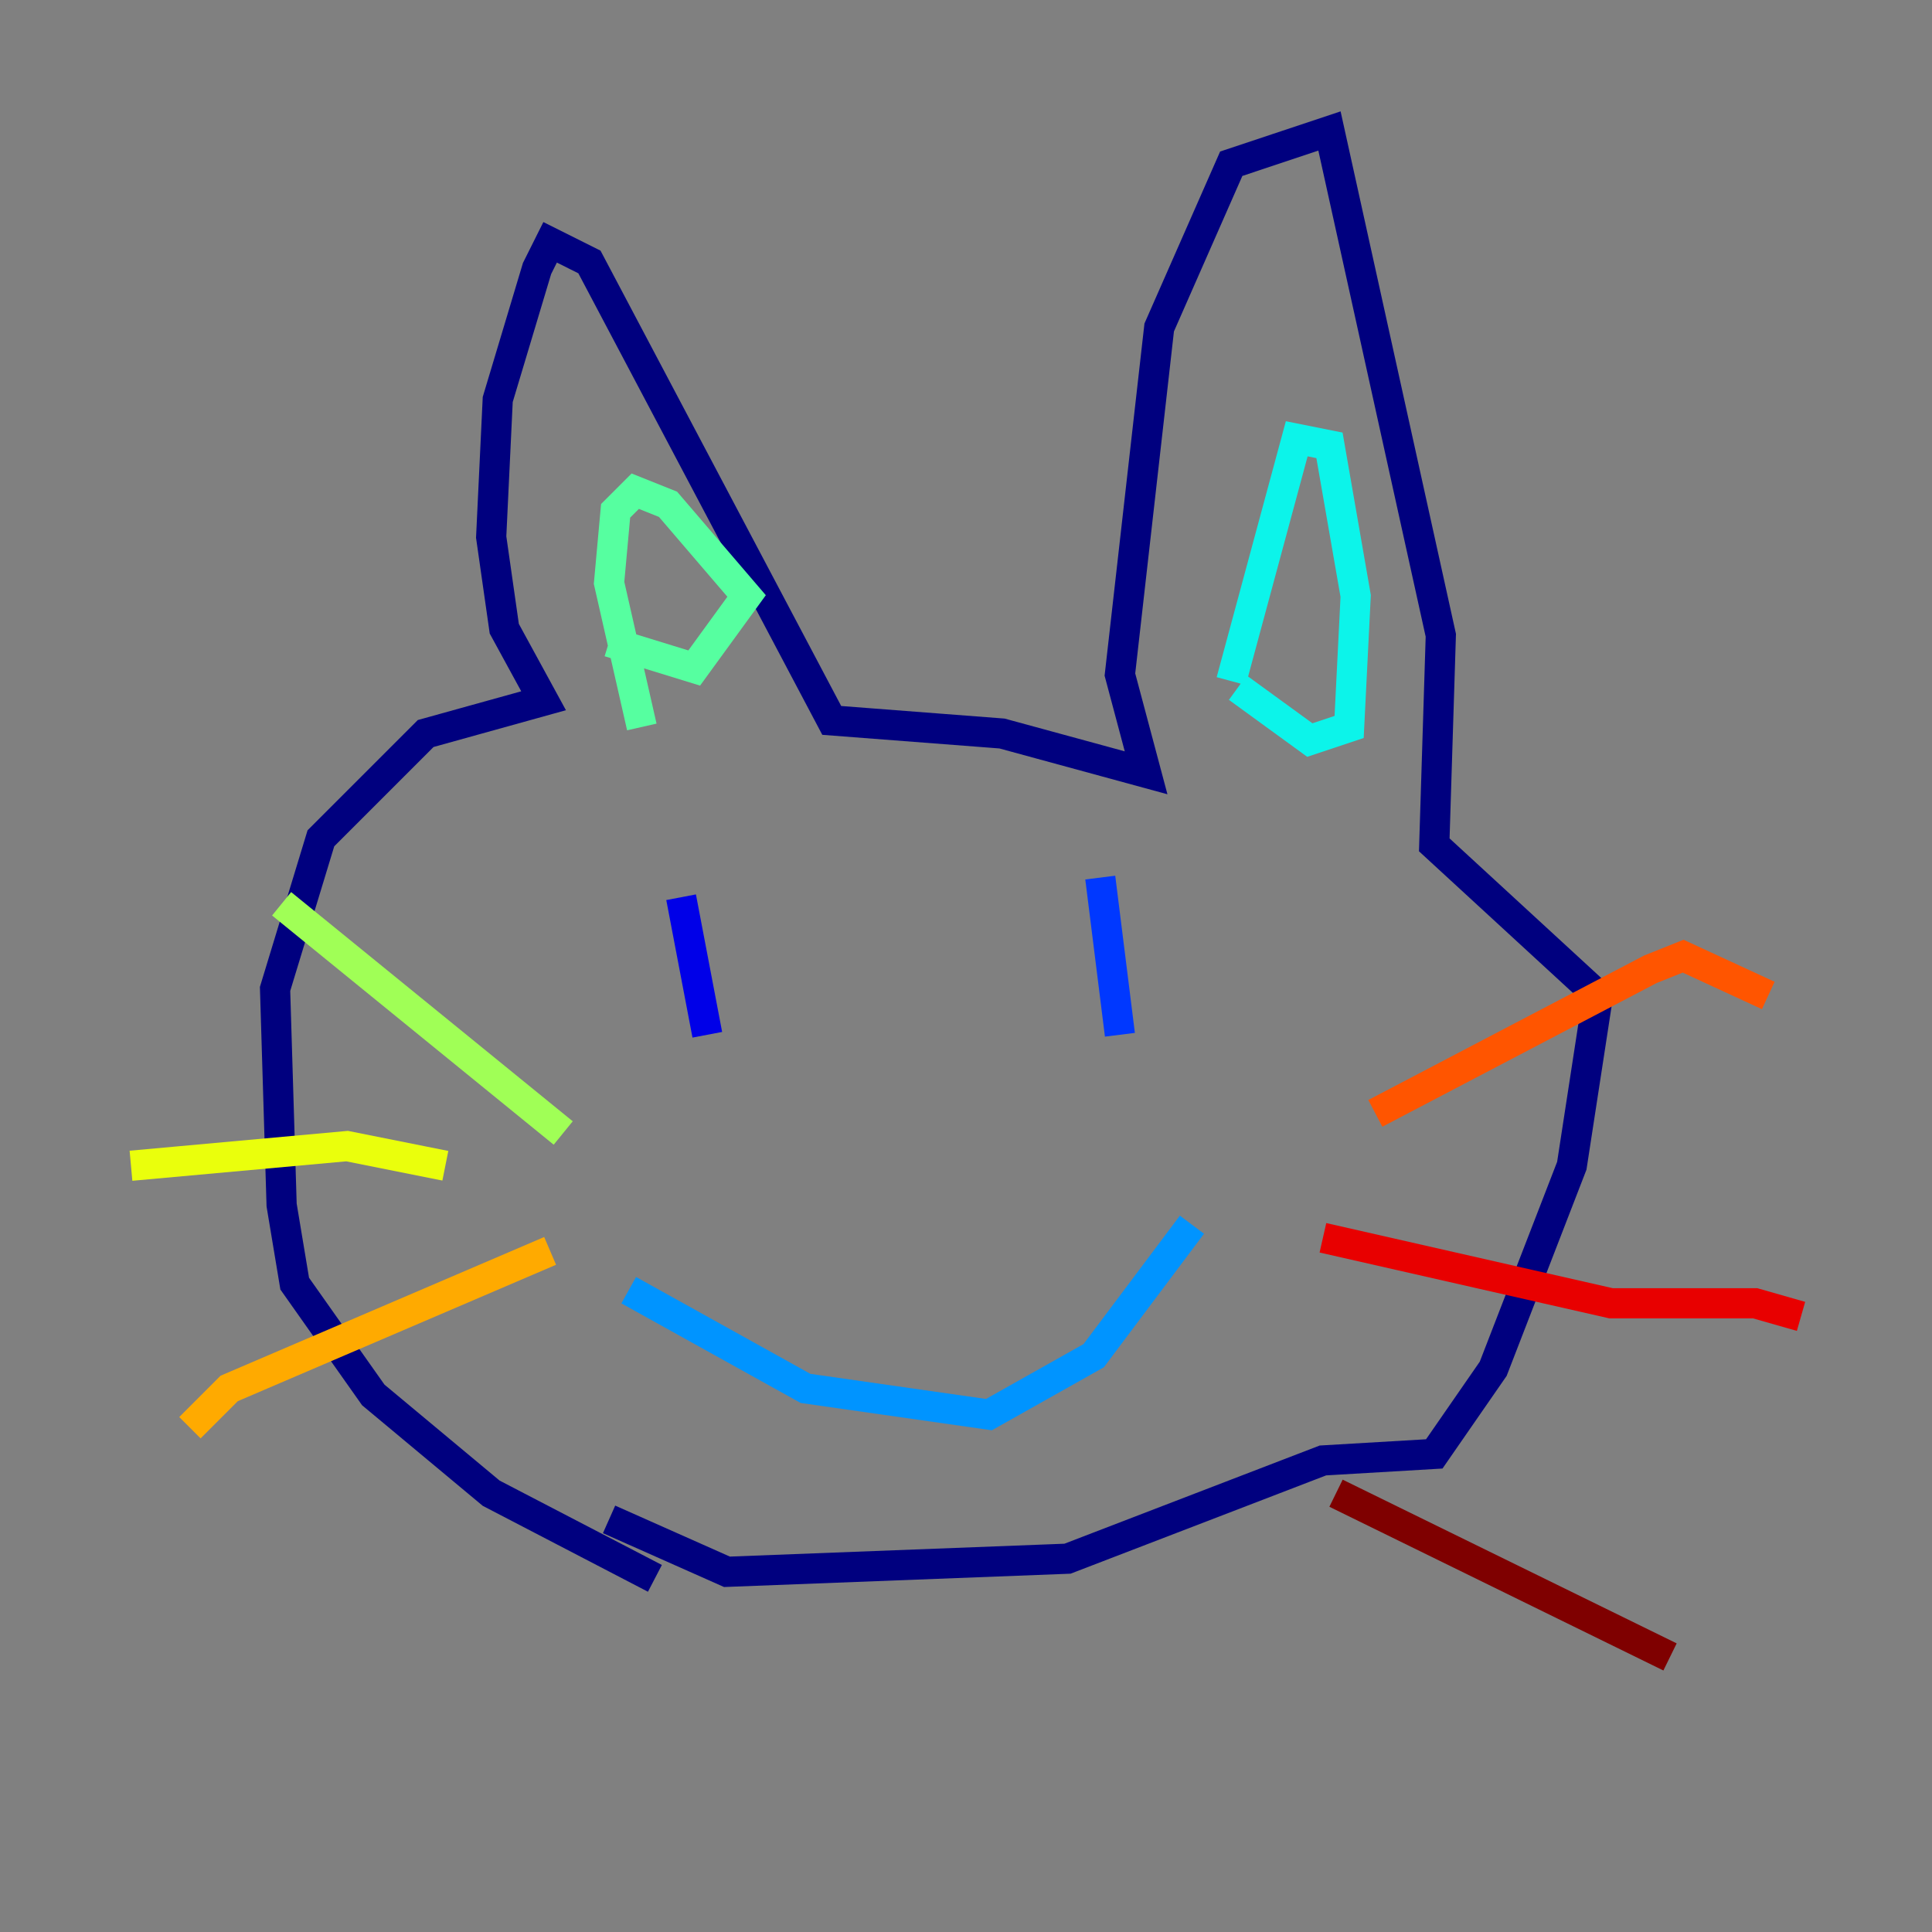 <?xml version="1.0" encoding="utf-8" ?>
<svg baseProfile="tiny" height="128" version="1.2" viewBox="0,0,128,128" width="128" xmlns="http://www.w3.org/2000/svg" xmlns:ev="http://www.w3.org/2001/xml-events" xmlns:xlink="http://www.w3.org/1999/xlink"><rect x="0" y="0" width="128" height="128" fill="#808080" stroke="none"/><defs /><polyline fill="none" points="43.39,104.57 32.542,98.929 24.732,92.42 19.525,85.044 18.658,79.837 18.224,65.519 21.261,55.539 28.203,48.597 36.014,46.427 33.41,41.654 32.542,35.58 32.976,26.468 35.58,17.79 36.447,16.054 39.051,17.356 55.105,47.729 66.386,48.597 75.932,51.2 74.197,44.691 76.8,21.695 81.573,10.848 88.081,8.678 95.458,42.088 95.024,55.973 105.871,65.953 104.136,77.234 98.929,90.685 95.024,96.325 87.647,96.759 70.725,103.268 48.163,104.136 40.352,100.664" stroke="#00007f" stroke-width="2" /><polyline fill="none" points="45.125,59.444 46.861,68.556" stroke="#0000e8" stroke-width="2" /><polyline fill="none" points="72.895,58.142 74.197,68.556" stroke="#0038ff" stroke-width="2" /><polyline fill="none" points="41.654,85.478 53.37,91.986 65.519,93.722 72.461,89.817 78.969,81.139" stroke="#0094ff" stroke-width="2" /><polyline fill="none" points="81.573,45.125 85.912,29.071 88.081,29.505 89.817,39.485 89.383,48.163 86.78,49.031 82.007,45.559" stroke="#0cf4ea" stroke-width="2" /><polyline fill="none" points="42.522,48.163 40.352,38.617 40.786,33.844 42.088,32.542 44.258,33.41 49.464,39.485 45.993,44.258 40.352,42.522" stroke="#56ffa0" stroke-width="2" /><polyline fill="none" points="37.315,75.064 18.658,59.878" stroke="#a0ff56" stroke-width="2" /><polyline fill="none" points="29.505,77.234 22.997,75.932 8.678,77.234" stroke="#eaff0c" stroke-width="2" /><polyline fill="none" points="36.447,82.875 15.186,91.986 12.583,94.59" stroke="#ffaa00" stroke-width="2" /><polyline fill="none" points="91.119,73.763 109.342,64.217 111.512,63.349 117.153,65.953" stroke="#ff5500" stroke-width="2" /><polyline fill="none" points="87.647,82.007 106.739,86.346 116.285,86.346 119.322,87.214" stroke="#e80000" stroke-width="2" /><polyline fill="none" points="88.515,98.929 110.644,109.776" stroke="#7f0000" stroke-width="2" /></svg>